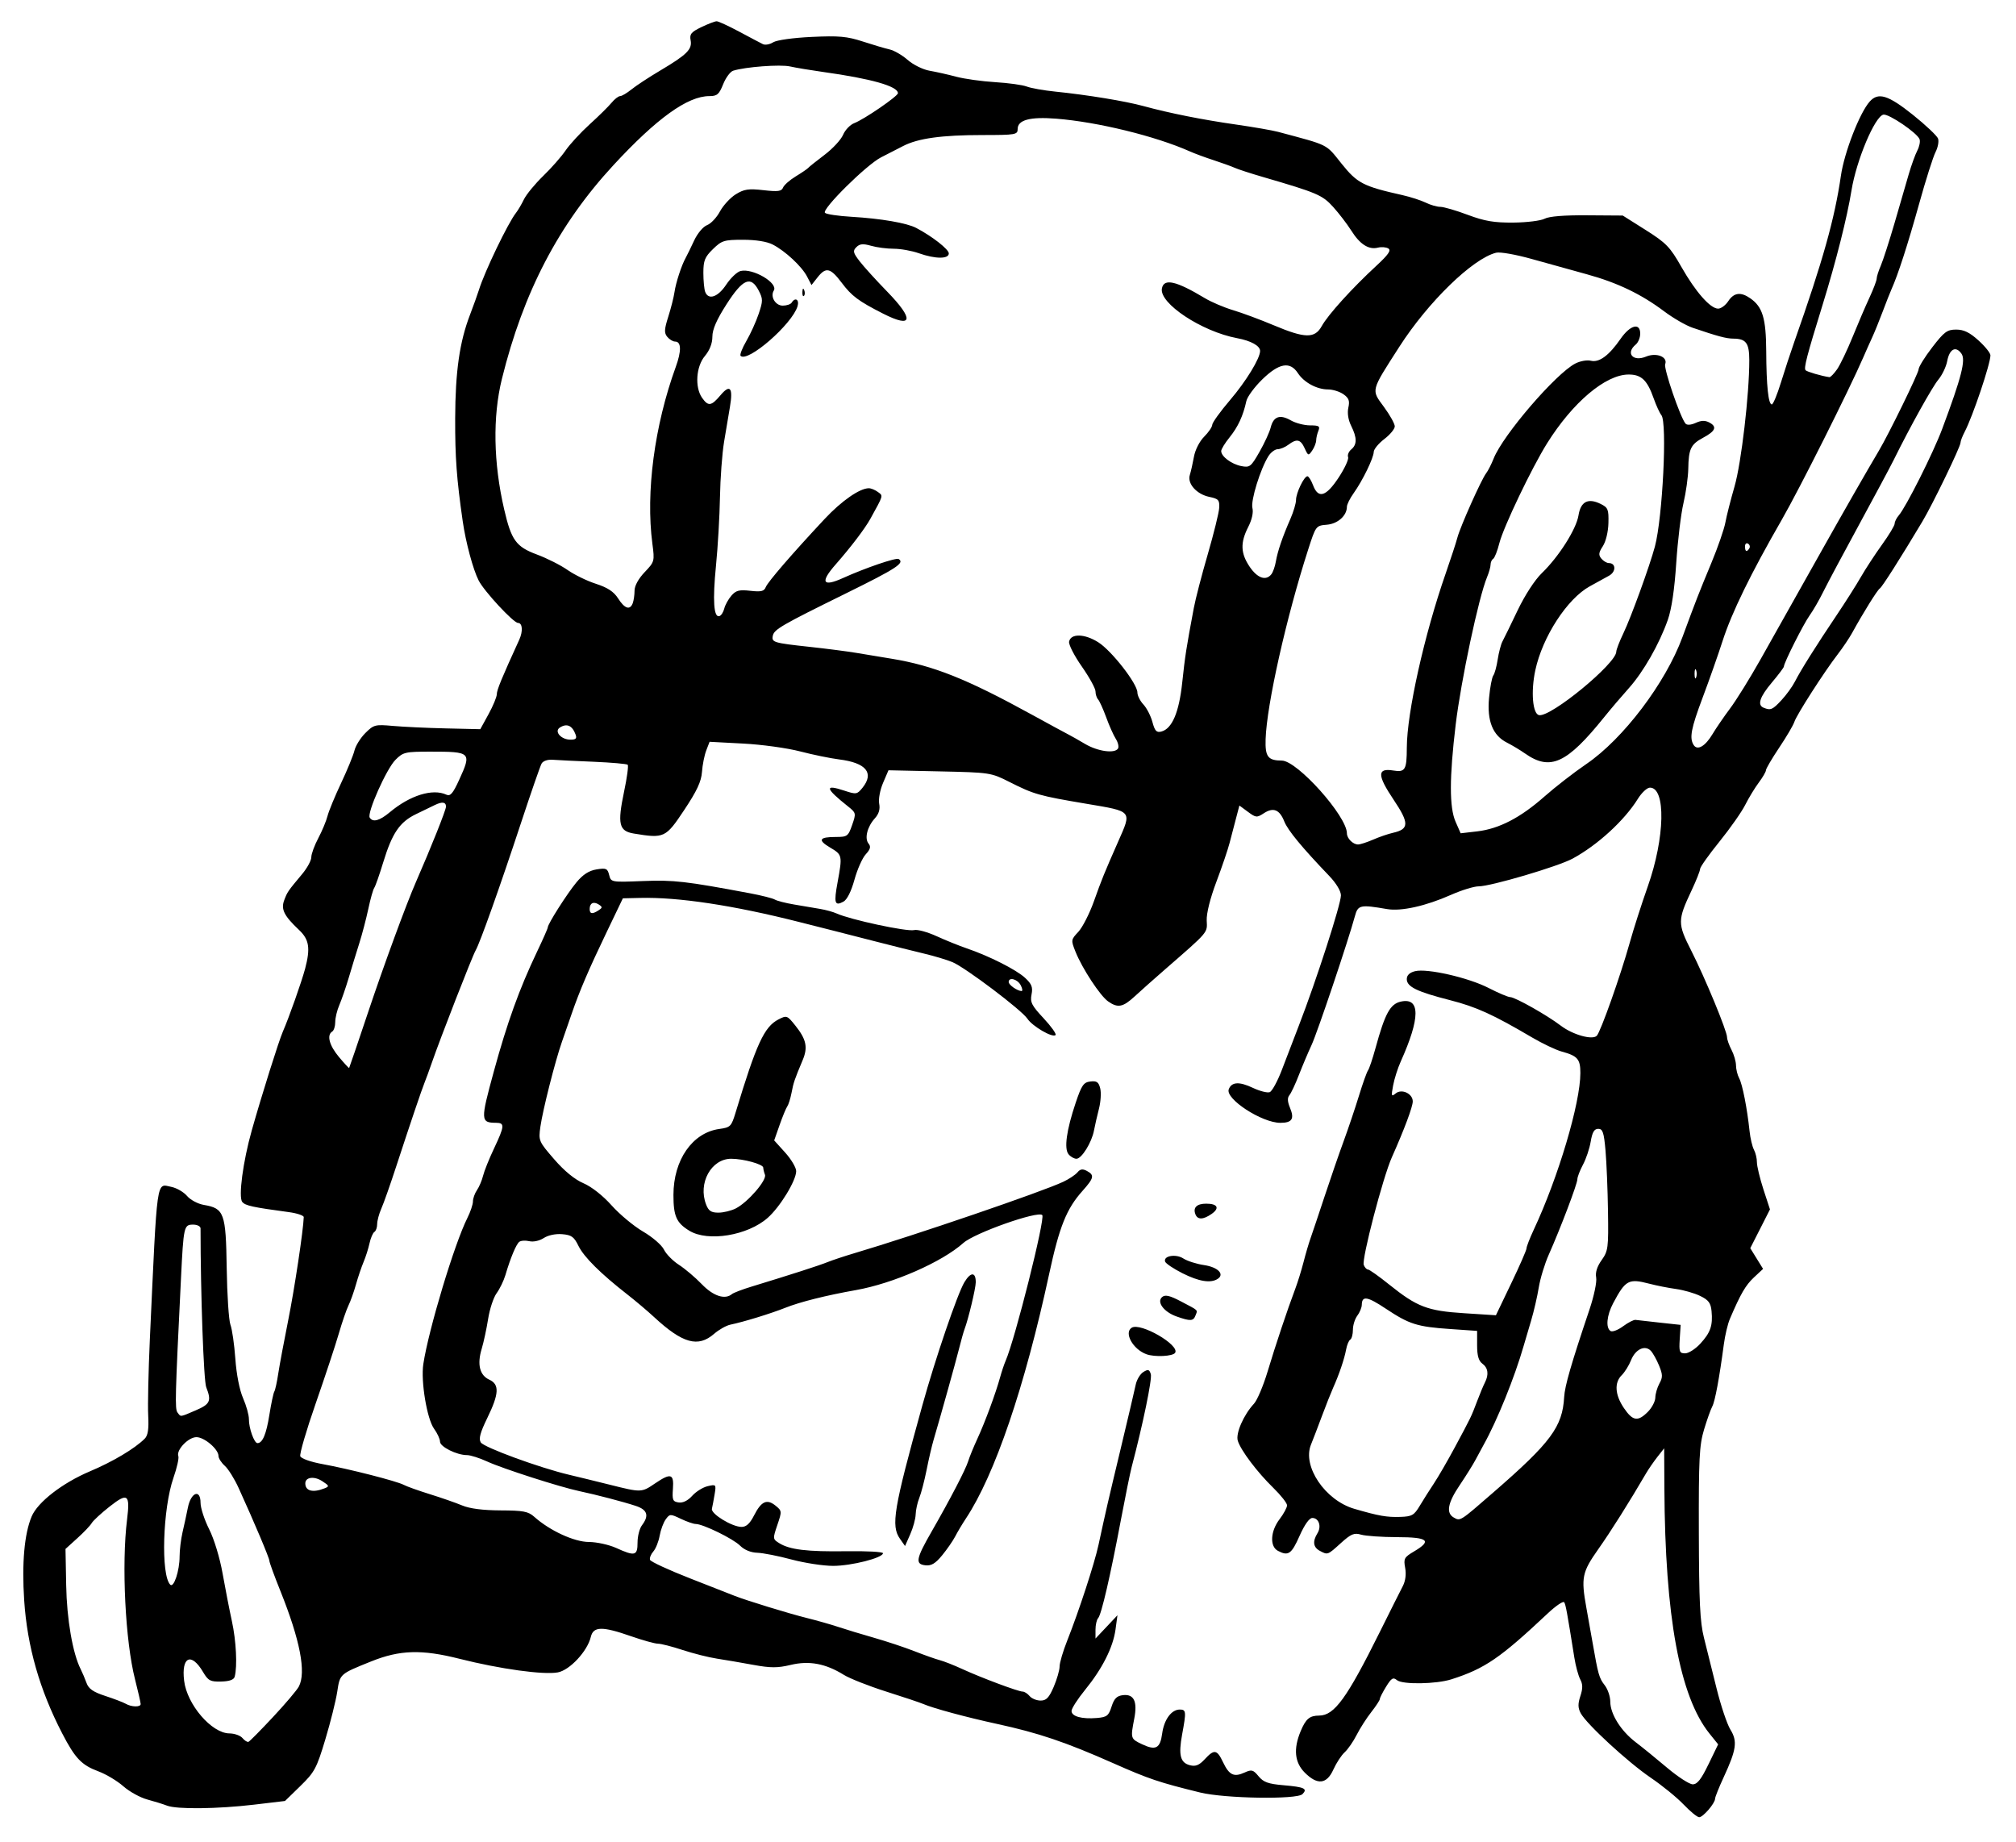 <?xml version="1.0" encoding="UTF-8" standalone="no"?>
<!DOCTYPE svg PUBLIC "-//W3C//DTD SVG 1.1//EN" "http://www.w3.org/Graphics/SVG/1.1/DTD/svg11.dtd">
<svg width="100%" height="100%" viewBox="0 0 243 222" version="1.1" xmlns="http://www.w3.org/2000/svg" xmlns:xlink="http://www.w3.org/1999/xlink" xml:space="preserve" xmlns:serif="http://www.serif.com/" style="fill-rule:evenodd;clip-rule:evenodd;stroke-linejoin:round;stroke-miterlimit:2;">
    <g id="g1" transform="matrix(3.692,0,0,3.692,-397.143,-299.708)">
        <path id="path4" d="M162.534,140.085C162.319,139.858 161.835,139.464 161.459,139.209C160.712,138.701 159.364,137.459 159.174,137.103C159.083,136.932 159.081,136.798 159.164,136.545C159.246,136.297 159.245,136.159 159.16,136C159.098,135.883 159.01,135.562 158.967,135.287C158.728,133.789 158.687,133.564 158.636,133.483C158.606,133.434 158.365,133.597 158.1,133.846C156.544,135.308 156.047,135.648 154.955,135.998C154.456,136.157 153.355,136.174 153.176,136.025C153.052,135.923 152.995,135.957 152.823,136.236C152.71,136.419 152.617,136.601 152.617,136.641C152.617,136.68 152.491,136.873 152.337,137.069C152.183,137.265 151.968,137.601 151.859,137.816C151.75,138.031 151.574,138.285 151.468,138.381C151.363,138.476 151.197,138.729 151.101,138.942C150.884,139.425 150.58,139.458 150.167,139.045C149.835,138.713 149.791,138.27 150.031,137.694C150.201,137.287 150.323,137.184 150.637,137.182C151.134,137.179 151.542,136.615 152.621,134.444C152.954,133.773 153.29,133.103 153.367,132.956C153.454,132.788 153.483,132.566 153.444,132.359C153.388,132.059 153.413,132.013 153.733,131.824C154.33,131.471 154.198,131.359 153.179,131.357C152.682,131.356 152.154,131.319 152.006,131.276C151.778,131.209 151.679,131.25 151.346,131.55C150.909,131.946 150.918,131.943 150.656,131.803C150.441,131.688 150.416,131.495 150.58,131.231C150.719,131.009 150.627,130.731 150.413,130.731C150.314,130.731 150.159,130.95 149.996,131.317C149.733,131.912 149.628,131.984 149.288,131.803C149.018,131.658 149.044,131.164 149.344,130.771C149.478,130.595 149.588,130.391 149.588,130.318C149.588,130.245 149.387,129.99 149.141,129.75C148.613,129.235 148.077,128.525 147.98,128.211C147.905,127.97 148.171,127.363 148.51,126.999C148.614,126.886 148.813,126.416 148.952,125.954C149.215,125.08 149.599,123.931 149.854,123.256C149.935,123.041 150.058,122.645 150.127,122.376C150.195,122.107 150.299,121.756 150.357,121.594C150.414,121.433 150.621,120.818 150.816,120.226C151.011,119.635 151.292,118.822 151.44,118.419C151.588,118.016 151.81,117.356 151.934,116.953C152.057,116.55 152.191,116.176 152.23,116.122C152.27,116.069 152.381,115.739 152.477,115.389C152.787,114.258 152.955,113.951 153.306,113.874C153.942,113.734 153.94,114.407 153.3,115.829C153.203,116.044 153.091,116.396 153.051,116.611C152.985,116.961 152.994,116.988 153.133,116.873C153.331,116.709 153.692,116.878 153.692,117.133C153.692,117.307 153.416,118.046 153.01,118.956C152.717,119.612 152.02,122.283 152.092,122.471C152.124,122.553 152.186,122.621 152.231,122.621C152.275,122.621 152.584,122.839 152.917,123.107C153.832,123.841 154.169,123.971 155.367,124.047L156.407,124.114L156.906,123.073C157.181,122.501 157.406,121.986 157.406,121.93C157.406,121.873 157.513,121.598 157.643,121.32C158.442,119.615 159.164,117.189 159.164,116.207C159.165,115.753 159.073,115.647 158.564,115.508C158.368,115.455 157.929,115.246 157.587,115.045C156.315,114.296 155.771,114.049 154.914,113.829C153.829,113.552 153.497,113.39 153.497,113.141C153.497,113.014 153.587,112.927 153.766,112.882C154.161,112.783 155.51,113.091 156.173,113.432C156.49,113.595 156.805,113.728 156.873,113.728C157.03,113.728 158.079,114.319 158.525,114.66C158.914,114.956 159.554,115.137 159.699,114.991C159.823,114.868 160.473,113.034 160.771,111.969C160.898,111.512 161.166,110.677 161.366,110.112C161.927,108.524 161.961,106.882 161.433,106.89C161.341,106.891 161.164,107.057 161.04,107.257C160.604,107.96 159.724,108.767 158.91,109.207C158.437,109.464 156.24,110.112 155.843,110.112C155.692,110.112 155.288,110.236 154.947,110.387C154.115,110.756 153.317,110.934 152.851,110.854C151.973,110.703 151.902,110.718 151.802,111.09C151.585,111.889 150.577,114.888 150.388,115.292C150.276,115.533 150.09,115.973 149.975,116.269C149.861,116.564 149.722,116.861 149.666,116.928C149.595,117.013 149.6,117.137 149.683,117.338C149.835,117.703 149.753,117.832 149.369,117.832C148.766,117.832 147.565,117.05 147.685,116.736C147.779,116.493 148.026,116.479 148.478,116.693C148.701,116.798 148.946,116.86 149.022,116.831C149.099,116.801 149.276,116.476 149.417,116.108C149.557,115.739 149.808,115.086 149.974,114.656C150.541,113.193 151.347,110.698 151.347,110.406C151.347,110.267 151.193,110.011 150.968,109.775C150.071,108.839 149.614,108.285 149.498,107.994C149.343,107.604 149.14,107.523 148.83,107.726C148.602,107.875 148.571,107.872 148.31,107.679L148.032,107.474L147.923,107.889C147.863,108.118 147.768,108.481 147.712,108.695C147.657,108.91 147.462,109.482 147.28,109.966C147.078,110.501 146.955,110.994 146.965,111.226C146.984,111.64 147.046,111.568 145.575,112.849C145.236,113.144 144.803,113.529 144.614,113.704C144.229,114.059 144.063,114.091 143.746,113.868C143.487,113.687 142.9,112.794 142.682,112.248C142.53,111.868 142.532,111.855 142.774,111.597C142.909,111.452 143.138,111.005 143.281,110.604C143.539,109.88 143.617,109.688 144.076,108.647C144.523,107.635 144.554,107.672 143.041,107.417C141.487,107.155 141.327,107.11 140.524,106.704C139.92,106.399 139.89,106.395 138.244,106.359L136.575,106.323L136.398,106.736C136.299,106.968 136.244,107.265 136.272,107.414C136.307,107.595 136.262,107.748 136.129,107.894C135.881,108.168 135.787,108.55 135.926,108.718C136.007,108.816 135.985,108.901 135.834,109.065C135.724,109.184 135.557,109.558 135.464,109.897C135.357,110.283 135.223,110.549 135.103,110.613C134.819,110.765 134.788,110.661 134.914,109.978C135.074,109.106 135.069,109.081 134.674,108.848C134.256,108.601 134.309,108.5 134.855,108.5C135.23,108.5 135.26,108.479 135.389,108.109C135.522,107.727 135.519,107.713 135.252,107.501C134.505,106.906 134.475,106.77 135.138,106.989C135.522,107.116 135.551,107.111 135.725,106.897C136.119,106.409 135.846,106.078 134.96,105.968C134.681,105.933 134.109,105.816 133.69,105.707C133.27,105.597 132.434,105.482 131.831,105.451L130.735,105.393L130.626,105.676C130.566,105.832 130.503,106.147 130.487,106.375C130.465,106.689 130.322,106.996 129.906,107.621C129.301,108.531 129.254,108.553 128.26,108.388C127.775,108.308 127.722,108.079 127.943,107.021C128.039,106.568 128.092,106.173 128.062,106.143C128.033,106.114 127.532,106.07 126.95,106.045C126.368,106.021 125.765,105.992 125.611,105.98C125.444,105.968 125.297,106.019 125.249,106.106C125.205,106.187 124.907,107.044 124.588,108.012C123.883,110.15 123.241,111.953 123.097,112.203C122.989,112.389 121.945,115.066 121.664,115.878C121.58,116.12 121.476,116.406 121.432,116.513C121.334,116.754 120.97,117.831 120.506,119.249C120.313,119.84 120.094,120.463 120.018,120.632C119.943,120.801 119.882,121.03 119.882,121.139C119.882,121.249 119.841,121.364 119.791,121.394C119.742,121.425 119.67,121.592 119.632,121.766C119.594,121.94 119.507,122.214 119.438,122.376C119.37,122.537 119.258,122.867 119.19,123.109C119.122,123.351 119.012,123.659 118.946,123.793C118.88,123.927 118.736,124.345 118.627,124.721C118.518,125.098 118.179,126.12 117.875,126.994C117.57,127.868 117.344,128.643 117.372,128.716C117.401,128.792 117.712,128.902 118.09,128.971C118.962,129.129 120.521,129.528 120.75,129.65C120.849,129.703 121.233,129.84 121.603,129.955C121.973,130.07 122.447,130.235 122.656,130.322C122.907,130.427 123.333,130.481 123.908,130.484C124.655,130.487 124.812,130.516 125.012,130.694C125.52,131.147 126.315,131.513 126.794,131.515C127.05,131.516 127.451,131.604 127.685,131.71C128.299,131.989 128.383,131.967 128.383,131.532C128.383,131.327 128.448,131.074 128.527,130.97C128.767,130.652 128.706,130.463 128.322,130.336C127.912,130.201 127.043,129.974 126.478,129.854C125.853,129.722 123.979,129.12 123.478,128.89C123.226,128.774 122.928,128.679 122.815,128.679C122.48,128.679 121.934,128.407 121.934,128.24C121.934,128.155 121.847,127.966 121.741,127.82C121.508,127.501 121.303,126.267 121.389,125.707C121.563,124.57 122.405,121.778 122.827,120.939C122.927,120.739 123.009,120.496 123.009,120.399C123.009,120.301 123.068,120.134 123.141,120.028C123.213,119.922 123.303,119.711 123.34,119.559C123.377,119.407 123.537,119.007 123.697,118.67C124.044,117.935 124.052,117.833 123.766,117.831C123.256,117.828 123.253,117.757 123.69,116.158C124.126,114.561 124.525,113.456 125.098,112.254C125.293,111.846 125.452,111.486 125.452,111.453C125.452,111.341 126.084,110.348 126.389,109.981C126.601,109.725 126.796,109.6 127.044,109.559C127.358,109.508 127.403,109.528 127.456,109.741C127.516,109.979 127.52,109.98 128.56,109.939C129.567,109.9 129.952,109.944 132.052,110.338C132.431,110.409 132.796,110.502 132.864,110.543C132.932,110.585 133.215,110.658 133.495,110.705C133.774,110.752 134.156,110.817 134.344,110.849C134.532,110.881 134.774,110.948 134.881,110.997C135.328,111.201 137.185,111.599 137.413,111.54C137.517,111.512 137.846,111.602 138.144,111.738C138.442,111.874 138.885,112.053 139.129,112.136C139.856,112.383 140.748,112.833 141.035,113.099C141.253,113.301 141.293,113.405 141.246,113.642C141.195,113.894 141.251,114.003 141.64,114.419C141.889,114.686 142.065,114.932 142.03,114.967C141.933,115.064 141.277,114.683 141.11,114.432C140.919,114.146 139.087,112.763 138.664,112.586C138.487,112.512 138.069,112.386 137.735,112.307C137.402,112.227 136.689,112.049 136.152,111.911C135.614,111.773 135.021,111.621 134.833,111.573C134.645,111.525 134.117,111.392 133.66,111.276C131.511,110.731 129.712,110.459 128.461,110.49L127.904,110.503L127.376,111.603C126.793,112.817 126.49,113.524 126.235,114.264C126.142,114.534 125.997,114.952 125.912,115.194C125.69,115.829 125.289,117.412 125.211,117.958C125.147,118.417 125.155,118.437 125.661,119.021C125.994,119.406 126.332,119.682 126.619,119.805C126.884,119.919 127.251,120.208 127.535,120.526C127.796,120.819 128.258,121.203 128.562,121.381C128.867,121.558 129.174,121.823 129.245,121.97C129.316,122.116 129.536,122.34 129.734,122.467C129.931,122.594 130.267,122.878 130.48,123.099C130.856,123.489 131.237,123.614 131.466,123.422C131.517,123.38 131.801,123.271 132.097,123.181C133.423,122.776 134.318,122.488 134.588,122.378C134.75,122.313 135.145,122.182 135.468,122.086C137.461,121.495 141.602,120.079 142.283,119.756C142.47,119.668 142.678,119.529 142.745,119.449C142.835,119.34 142.913,119.328 143.051,119.401C143.307,119.538 143.286,119.633 142.909,120.055C142.388,120.637 142.154,121.221 141.821,122.767C141.026,126.45 140.047,129.326 139.102,130.75C138.984,130.928 138.827,131.191 138.753,131.336C138.678,131.48 138.486,131.757 138.326,131.952C138.103,132.222 137.973,132.298 137.777,132.276C137.441,132.237 137.473,132.064 137.982,131.178C138.591,130.117 139.097,129.145 139.179,128.875C139.22,128.74 139.355,128.41 139.479,128.142C139.729,127.601 140.075,126.665 140.22,126.138C140.272,125.95 140.353,125.708 140.4,125.601C140.707,124.899 141.7,120.948 141.596,120.843C141.45,120.698 139.386,121.427 139.021,121.753C138.32,122.379 136.73,123.076 135.513,123.292C134.542,123.464 133.688,123.678 133.207,123.87C132.725,124.061 131.858,124.328 131.412,124.421C131.278,124.449 131.04,124.583 130.884,124.719C130.359,125.176 129.854,125.035 128.921,124.171C128.706,123.972 128.314,123.641 128.05,123.435C127.177,122.754 126.633,122.213 126.456,121.853C126.309,121.551 126.227,121.492 125.921,121.467C125.707,121.449 125.462,121.501 125.321,121.593C125.183,121.683 124.983,121.727 124.851,121.696C124.725,121.666 124.577,121.675 124.523,121.716C124.421,121.793 124.236,122.237 124.067,122.808C124.012,122.991 123.884,123.255 123.782,123.394C123.68,123.533 123.556,123.91 123.505,124.233C123.454,124.555 123.359,124.998 123.293,125.216C123.141,125.72 123.23,126.074 123.544,126.217C123.879,126.37 123.863,126.678 123.478,127.467C123.244,127.947 123.191,128.147 123.265,128.265C123.367,128.427 125.179,129.091 126.136,129.318C126.431,129.388 127.039,129.536 127.486,129.648C128.503,129.903 128.514,129.903 128.949,129.607C129.47,129.253 129.575,129.284 129.538,129.778C129.511,130.145 129.532,130.197 129.726,130.225C129.864,130.245 130.026,130.165 130.166,130.009C130.287,129.873 130.514,129.731 130.67,129.694C130.948,129.629 130.953,129.635 130.899,129.96C130.869,130.142 130.829,130.354 130.811,130.43C130.771,130.595 131.464,131.02 131.777,131.023C131.932,131.024 132.05,130.916 132.188,130.646C132.424,130.183 132.606,130.101 132.888,130.329C133.098,130.499 133.099,130.514 132.947,130.96C132.795,131.408 132.796,131.421 133.006,131.552C133.349,131.767 133.92,131.836 135.199,131.817C135.857,131.807 136.396,131.836 136.396,131.882C136.396,132.033 135.365,132.295 134.769,132.295C134.448,132.295 133.836,132.201 133.41,132.087C132.983,131.972 132.48,131.873 132.292,131.867C132.078,131.86 131.867,131.772 131.728,131.633C131.502,131.407 130.518,130.927 130.28,130.927C130.208,130.927 129.989,130.851 129.794,130.758C129.453,130.595 129.434,130.596 129.304,130.775C129.229,130.877 129.139,131.118 129.105,131.31C129.071,131.502 128.978,131.734 128.898,131.825C128.819,131.916 128.77,132.039 128.79,132.098C128.81,132.157 129.397,132.429 130.095,132.702C130.793,132.975 131.452,133.234 131.559,133.276C131.949,133.429 133.332,133.853 133.904,133.995C134.227,134.075 134.689,134.206 134.93,134.286C135.172,134.367 135.7,134.527 136.103,134.642C136.506,134.757 137.1,134.954 137.422,135.08C137.745,135.207 138.118,135.339 138.253,135.374C138.387,135.409 138.717,135.539 138.986,135.663C139.601,135.946 140.812,136.399 140.955,136.399C141.014,136.399 141.117,136.465 141.184,136.546C141.251,136.626 141.412,136.692 141.542,136.692C141.729,136.692 141.817,136.599 141.97,136.244C142.075,135.998 142.162,135.698 142.162,135.579C142.162,135.459 142.274,135.078 142.412,134.732C142.79,133.781 143.302,132.215 143.432,131.611C143.679,130.472 143.732,130.239 144.153,128.484C144.391,127.489 144.614,126.543 144.647,126.38C144.681,126.217 144.792,126.032 144.895,125.967C145.052,125.87 145.091,125.88 145.14,126.035C145.189,126.189 144.882,127.676 144.514,129.07C144.465,129.258 144.308,130.028 144.166,130.78C143.818,132.629 143.526,133.888 143.421,134C143.373,134.051 143.334,134.222 143.334,134.38L143.334,134.667L143.693,134.287L144.051,133.907L143.988,134.371C143.908,134.956 143.557,135.651 142.993,136.344C142.751,136.641 142.552,136.951 142.552,137.031C142.552,137.21 142.887,137.302 143.38,137.261C143.706,137.233 143.763,137.189 143.859,136.888C143.944,136.624 144.029,136.539 144.232,136.515C144.589,136.474 144.708,136.72 144.6,137.28C144.475,137.928 144.478,137.94 144.848,138.115C145.302,138.331 145.445,138.255 145.511,137.768C145.572,137.314 145.813,136.985 146.085,136.985C146.295,136.985 146.301,137.051 146.162,137.801C146.038,138.475 146.102,138.724 146.422,138.804C146.603,138.85 146.72,138.802 146.899,138.609C147.211,138.272 147.299,138.286 147.498,138.704C147.698,139.125 147.853,139.2 148.2,139.042C148.433,138.936 148.481,138.949 148.658,139.163C148.818,139.357 148.973,139.413 149.474,139.456C150.156,139.514 150.269,139.568 150.09,139.747C149.908,139.928 147.555,139.89 146.754,139.694C145.409,139.364 145.079,139.253 143.921,138.74C142.352,138.045 141.48,137.75 140.109,137.452C139.131,137.24 138.036,136.944 137.715,136.805C137.608,136.759 137.058,136.574 136.494,136.396C135.93,136.217 135.309,135.972 135.115,135.851C134.522,135.483 133.986,135.383 133.382,135.528C132.953,135.63 132.73,135.63 132.159,135.526C131.775,135.455 131.242,135.364 130.973,135.323C130.704,135.282 130.202,135.155 129.857,135.042C129.513,134.928 129.149,134.835 129.049,134.835C128.95,134.835 128.554,134.725 128.169,134.591C127.228,134.262 126.94,134.267 126.857,134.615C126.746,135.081 126.171,135.699 125.781,135.772C125.317,135.859 123.891,135.662 122.569,135.328C121.334,135.016 120.622,135.037 119.686,135.414C118.657,135.828 118.668,135.818 118.579,136.402C118.534,136.696 118.359,137.398 118.189,137.962C117.906,138.904 117.839,139.028 117.377,139.479L116.873,139.97L115.861,140.09C114.671,140.231 113.339,140.246 113.022,140.122C112.898,140.074 112.607,139.983 112.376,139.921C112.144,139.858 111.792,139.664 111.594,139.489C111.396,139.314 111.031,139.096 110.784,139.004C110.231,138.798 110.022,138.58 109.601,137.767C108.861,136.34 108.457,134.925 108.358,133.418C108.279,132.203 108.363,131.253 108.601,130.684C108.796,130.216 109.608,129.587 110.506,129.208C111.252,128.894 111.971,128.465 112.293,128.143C112.399,128.037 112.43,127.831 112.407,127.386C112.389,127.049 112.414,125.938 112.46,124.917C112.709,119.507 112.664,119.823 113.164,119.923C113.336,119.958 113.566,120.091 113.675,120.219C113.783,120.347 114.03,120.479 114.225,120.512C114.889,120.625 114.943,120.777 114.97,122.572C114.983,123.448 115.038,124.282 115.092,124.425C115.147,124.568 115.218,125.067 115.252,125.534C115.288,126.043 115.389,126.558 115.505,126.822C115.611,127.064 115.696,127.372 115.695,127.506C115.691,127.794 115.867,128.288 115.973,128.288C116.14,128.288 116.262,128 116.363,127.364C116.422,126.994 116.495,126.652 116.524,126.605C116.554,126.557 116.612,126.29 116.654,126.011C116.697,125.731 116.842,124.953 116.977,124.282C117.179,123.281 117.474,121.324 117.485,120.91C117.486,120.857 117.268,120.783 116.999,120.747C115.813,120.587 115.579,120.536 115.478,120.415C115.347,120.257 115.502,119.091 115.789,118.076C116.122,116.9 116.67,115.158 116.804,114.852C117.004,114.394 117.415,113.231 117.53,112.8C117.707,112.13 117.663,111.849 117.333,111.537C116.841,111.073 116.735,110.86 116.848,110.563C116.952,110.289 116.963,110.274 117.435,109.709C117.598,109.513 117.732,109.267 117.732,109.161C117.732,109.055 117.835,108.775 117.96,108.539C118.085,108.303 118.22,107.979 118.26,107.82C118.3,107.661 118.499,107.177 118.703,106.745C118.907,106.313 119.104,105.833 119.141,105.678C119.178,105.523 119.337,105.267 119.496,105.108C119.77,104.835 119.816,104.823 120.395,104.875C120.731,104.905 121.51,104.942 122.127,104.956L123.249,104.982L123.517,104.494C123.665,104.225 123.787,103.931 123.788,103.841C123.79,103.698 123.943,103.326 124.522,102.059C124.647,101.785 124.627,101.513 124.481,101.513C124.333,101.513 123.376,100.482 123.196,100.128C123.012,99.769 122.775,98.884 122.675,98.191C122.476,96.806 122.425,96.105 122.429,94.838C122.434,93.302 122.572,92.34 122.915,91.448C123.028,91.152 123.159,90.789 123.205,90.64C123.391,90.041 124.156,88.453 124.415,88.126C124.479,88.045 124.596,87.847 124.674,87.686C124.752,87.525 125.035,87.182 125.301,86.923C125.568,86.665 125.898,86.29 126.034,86.089C126.171,85.889 126.523,85.506 126.817,85.239C127.111,84.973 127.433,84.655 127.533,84.534C127.632,84.414 127.759,84.315 127.814,84.315C127.87,84.315 128.037,84.216 128.187,84.095C128.336,83.974 128.755,83.699 129.117,83.484C129.996,82.963 130.172,82.788 130.116,82.493C130.077,82.293 130.133,82.224 130.466,82.063C130.685,81.958 130.91,81.872 130.967,81.872C131.024,81.873 131.356,82.026 131.706,82.213C132.055,82.4 132.402,82.583 132.476,82.619C132.55,82.655 132.702,82.628 132.812,82.558C132.928,82.486 133.465,82.411 134.068,82.383C134.956,82.341 135.219,82.364 135.735,82.532C136.072,82.642 136.467,82.759 136.614,82.792C136.761,82.825 137.026,82.979 137.204,83.135C137.381,83.291 137.701,83.449 137.914,83.486C138.127,83.523 138.522,83.611 138.79,83.683C139.059,83.754 139.631,83.834 140.061,83.86C140.491,83.886 140.954,83.95 141.091,84.003C141.228,84.056 141.646,84.13 142.02,84.168C143.06,84.274 144.302,84.477 144.898,84.64C145.761,84.875 146.826,85.087 147.927,85.244C148.491,85.325 149.107,85.432 149.295,85.482C150.982,85.934 150.841,85.863 151.365,86.517C151.88,87.16 152.073,87.26 153.35,87.546C153.619,87.607 153.963,87.718 154.116,87.793C154.268,87.868 154.482,87.93 154.592,87.93C154.702,87.93 155.106,88.047 155.488,88.191C156.043,88.398 156.346,88.449 156.979,88.444C157.417,88.44 157.875,88.383 157.999,88.317C158.143,88.24 158.638,88.2 159.386,88.206L160.548,88.214L161.298,88.687C161.967,89.11 162.092,89.239 162.461,89.889C162.926,90.707 163.407,91.253 163.662,91.253C163.756,91.253 163.905,91.143 163.993,91.008C164.177,90.728 164.403,90.699 164.713,90.917C165.115,91.197 165.226,91.571 165.232,92.644C165.237,93.773 165.301,94.38 165.415,94.38C165.457,94.38 165.59,94.061 165.71,93.671C165.83,93.281 166.029,92.677 166.152,92.327C167.082,89.69 167.467,88.317 167.67,86.915C167.781,86.149 168.286,84.851 168.614,84.489C168.892,84.182 169.213,84.281 170.019,84.925C170.439,85.261 170.809,85.611 170.842,85.702C170.874,85.794 170.837,85.992 170.759,86.143C170.681,86.295 170.439,87.055 170.223,87.834C169.856,89.152 169.533,90.152 169.323,90.617C169.275,90.725 169.144,91.055 169.034,91.35C168.923,91.646 168.767,92.03 168.686,92.204C168.606,92.378 168.478,92.664 168.403,92.839C167.947,93.892 166.314,97.147 165.741,98.142C164.727,99.902 164.106,101.175 163.808,102.099C163.661,102.556 163.369,103.385 163.16,103.94C162.777,104.96 162.718,105.269 162.863,105.498C162.984,105.689 163.241,105.541 163.478,105.143C163.595,104.947 163.856,104.567 164.057,104.298C164.258,104.029 164.702,103.314 165.043,102.708C165.851,101.273 165.967,101.067 167.006,99.217C167.766,97.864 168.496,96.589 168.907,95.896C169.239,95.338 170.207,93.354 170.207,93.234C170.207,93.157 170.407,92.834 170.652,92.516C171.043,92.007 171.139,91.937 171.434,91.937C171.683,91.937 171.871,92.028 172.161,92.29C172.376,92.484 172.552,92.703 172.552,92.777C172.552,93.056 171.974,94.773 171.711,95.274C171.636,95.417 171.575,95.577 171.575,95.63C171.575,95.762 170.665,97.643 170.33,98.202C169.609,99.408 169.016,100.34 168.941,100.387C168.861,100.436 168.398,101.18 168.035,101.841C167.942,102.01 167.73,102.324 167.565,102.539C167.119,103.118 166.222,104.516 166.15,104.744C166.115,104.852 165.893,105.231 165.655,105.585C165.418,105.94 165.223,106.271 165.223,106.321C165.223,106.371 165.118,106.552 164.99,106.723C164.862,106.894 164.663,107.221 164.548,107.449C164.434,107.678 164.055,108.218 163.707,108.649C163.358,109.08 163.073,109.483 163.073,109.543C163.073,109.604 162.947,109.922 162.793,110.249C162.335,111.22 162.335,111.328 162.785,112.213C163.233,113.096 163.953,114.836 163.953,115.038C163.953,115.111 164.018,115.297 164.099,115.451C164.179,115.605 164.245,115.833 164.245,115.957C164.246,116.082 164.292,116.271 164.349,116.377C164.456,116.576 164.61,117.364 164.688,118.105C164.713,118.336 164.777,118.608 164.831,118.71C164.885,118.811 164.929,118.996 164.928,119.12C164.928,119.245 165.023,119.642 165.14,120.003L165.354,120.658L165.033,121.291L164.711,121.924L165.129,122.6L164.83,122.879C164.558,123.134 164.397,123.411 164.045,124.233C163.976,124.394 163.887,124.768 163.848,125.063C163.702,126.161 163.56,126.927 163.47,127.092C163.419,127.185 163.298,127.526 163.201,127.848C163.048,128.358 163.025,128.8 163.032,131.221C163.038,133.462 163.07,134.131 163.199,134.641C163.287,134.99 163.473,135.734 163.611,136.296C163.75,136.857 163.953,137.462 164.062,137.639C164.299,138.022 164.26,138.292 163.843,139.194C163.688,139.528 163.562,139.844 163.562,139.895C163.562,140.044 163.168,140.503 163.042,140.5C162.978,140.498 162.75,140.311 162.535,140.085L162.534,140.085ZM163.346,138.775L163.662,138.121L163.379,137.769C162.407,136.559 161.928,133.951 161.907,129.765L161.9,128.457L161.681,128.735C161.561,128.889 161.396,129.127 161.314,129.266C160.758,130.219 160.158,131.171 159.744,131.757C159.22,132.5 159.183,132.68 159.359,133.657C159.413,133.956 159.503,134.464 159.56,134.786C159.746,135.853 159.776,135.957 159.959,136.192C160.059,136.32 160.141,136.562 160.141,136.73C160.142,137.133 160.489,137.685 160.971,138.052C161.186,138.215 161.648,138.59 161.997,138.886C162.347,139.181 162.722,139.424 162.831,139.426C162.98,139.428 163.108,139.265 163.345,138.775L163.346,138.775ZM116.482,137.229C116.884,136.799 117.263,136.352 117.325,136.234C117.57,135.772 117.365,134.715 116.722,133.113C116.525,132.623 116.363,132.18 116.363,132.129C116.363,132.041 115.879,130.893 115.36,129.754C115.226,129.458 115.023,129.133 114.909,129.03C114.795,128.928 114.702,128.783 114.702,128.708C114.702,128.486 114.241,128.093 113.981,128.093C113.717,128.093 113.315,128.515 113.391,128.713C113.416,128.778 113.345,129.094 113.233,129.415C112.88,130.425 112.815,132.596 113.127,132.909C113.243,133.024 113.432,132.452 113.432,131.988C113.432,131.782 113.475,131.426 113.528,131.197C113.582,130.968 113.66,130.604 113.703,130.39C113.803,129.89 114.116,129.775 114.116,130.238C114.116,130.405 114.243,130.793 114.398,131.1C114.559,131.42 114.746,132.036 114.835,132.539C114.921,133.023 115.058,133.726 115.14,134.102C115.279,134.741 115.321,135.571 115.231,135.912C115.205,136.012 115.06,136.064 114.79,136.071C114.434,136.08 114.366,136.044 114.198,135.76C113.813,135.107 113.484,135.259 113.58,136.046C113.673,136.822 114.479,137.759 115.056,137.764C115.225,137.765 115.418,137.834 115.486,137.917C115.555,137.999 115.642,138.054 115.681,138.039C115.72,138.024 116.08,137.659 116.482,137.229ZM112.161,136.805C112.161,136.76 112.078,136.397 111.977,135.999C111.659,134.756 111.534,132.245 111.717,130.78C111.82,129.956 111.738,129.894 111.151,130.356C110.874,130.574 110.609,130.818 110.563,130.898C110.517,130.978 110.306,131.2 110.093,131.392L109.707,131.742L109.729,132.922C109.749,134.039 109.942,135.153 110.202,135.666C110.256,135.773 110.342,135.976 110.393,136.116C110.462,136.309 110.612,136.413 111.006,136.541C111.292,136.635 111.592,136.749 111.673,136.796C111.861,136.906 112.161,136.912 112.161,136.805ZM156.33,129.891C158.202,128.265 158.58,127.755 158.635,126.783C158.656,126.42 158.86,125.713 159.461,123.928C159.609,123.49 159.707,123.023 159.68,122.883C159.648,122.717 159.709,122.523 159.859,122.313C160.071,122.015 160.084,121.912 160.066,120.719C160.056,120.018 160.019,119.126 159.985,118.736C159.933,118.143 159.894,118.028 159.748,118.028C159.617,118.028 159.554,118.135 159.502,118.443C159.464,118.671 159.35,119.011 159.249,119.198C159.149,119.386 159.066,119.601 159.066,119.675C159.066,119.824 158.513,121.281 158.134,122.132C158.002,122.427 157.854,122.911 157.806,123.207C157.758,123.502 157.646,123.986 157.558,124.282C157.469,124.577 157.359,124.951 157.313,125.112C157.02,126.135 156.442,127.563 156.009,128.337C155.949,128.445 155.83,128.664 155.745,128.826C155.66,128.987 155.427,129.36 155.228,129.655C154.832,130.239 154.771,130.571 155.033,130.718C155.247,130.838 155.225,130.852 156.33,129.891ZM153.922,130.332C154.037,130.139 154.246,129.809 154.386,129.599C154.525,129.389 154.829,128.865 155.06,128.435C155.6,127.431 155.596,127.439 155.793,126.92C155.884,126.678 155.999,126.404 156.047,126.311C156.182,126.05 156.152,125.831 155.964,125.693C155.842,125.603 155.793,125.432 155.793,125.095L155.793,124.624L154.913,124.563C153.834,124.489 153.58,124.409 152.814,123.9C152.207,123.496 152.033,123.469 152.028,123.774C152.026,123.865 151.96,124.025 151.881,124.129C151.802,124.234 151.738,124.44 151.738,124.588C151.738,124.736 151.699,124.881 151.651,124.91C151.603,124.939 151.543,125.085 151.516,125.233C151.46,125.539 151.288,126.046 151.093,126.48C151.021,126.642 150.855,127.059 150.725,127.409C150.595,127.758 150.435,128.176 150.369,128.337C150.08,129.044 150.832,130.156 151.786,130.433C152.591,130.667 152.841,130.71 153.287,130.696C153.665,130.684 153.736,130.643 153.922,130.332ZM118.159,129.766C118.327,129.7 118.322,129.681 118.09,129.53C117.828,129.358 117.536,129.396 117.536,129.602C117.536,129.85 117.78,129.915 118.158,129.766L118.159,129.766ZM161.367,127.267C161.499,127.135 161.609,126.926 161.611,126.802C161.613,126.679 161.673,126.472 161.745,126.341C161.856,126.142 161.854,126.05 161.733,125.755C161.654,125.563 161.533,125.346 161.463,125.273C161.272,125.075 160.961,125.223 160.819,125.58C160.75,125.753 160.613,125.973 160.515,126.069C160.267,126.312 160.293,126.712 160.585,127.142C160.875,127.569 161.039,127.595 161.367,127.267ZM113.961,127.217C114.431,127.015 114.478,126.912 114.301,126.462C114.218,126.25 114.116,123.411 114.116,121.277C114.116,121.21 114.007,121.155 113.873,121.155C113.573,121.155 113.561,121.208 113.477,122.914C113.286,126.788 113.276,127.171 113.363,127.287C113.478,127.439 113.431,127.444 113.961,127.217ZM163.082,125.039C163.413,124.678 163.492,124.45 163.447,123.978C163.421,123.711 163.349,123.615 163.073,123.482C162.885,123.391 162.533,123.29 162.291,123.257C162.049,123.224 161.654,123.146 161.412,123.083C160.74,122.908 160.638,122.963 160.237,123.716C160.024,124.116 159.985,124.527 160.151,124.629C160.21,124.666 160.394,124.595 160.56,124.472C160.726,124.35 160.908,124.256 160.966,124.265C161.023,124.273 161.377,124.313 161.754,124.354L162.438,124.428L162.408,124.893C162.382,125.309 162.4,125.357 162.585,125.357C162.698,125.357 162.922,125.214 163.082,125.039ZM119.588,114.217C120.101,112.683 120.833,110.69 121.15,109.966C121.642,108.841 122.129,107.62 122.129,107.511C122.129,107.357 122.006,107.34 121.761,107.459C121.668,107.504 121.393,107.637 121.152,107.754C120.616,108.013 120.372,108.372 120.079,109.331C119.956,109.734 119.825,110.108 119.787,110.161C119.749,110.215 119.662,110.523 119.594,110.845C119.525,111.168 119.393,111.674 119.299,111.969C119.205,112.265 119.05,112.77 118.955,113.093C118.859,113.415 118.72,113.818 118.647,113.987C118.573,114.157 118.513,114.407 118.513,114.543C118.513,114.68 118.469,114.819 118.415,114.852C118.229,114.967 118.319,115.306 118.634,115.682C118.808,115.889 118.958,116.051 118.967,116.042C118.976,116.032 119.255,115.211 119.588,114.217ZM140.891,113.337C140.785,113.139 140.5,113.064 140.5,113.235C140.5,113.329 140.777,113.524 140.919,113.53C140.961,113.532 140.948,113.445 140.891,113.337ZM127.112,110.893C127.24,110.809 127.241,110.785 127.117,110.705C126.947,110.596 126.82,110.658 126.82,110.851C126.82,111.015 126.907,111.028 127.113,110.893L127.112,110.893ZM152.4,108.586C152.6,108.499 152.891,108.399 153.047,108.364C153.577,108.245 153.581,108.05 153.066,107.283C152.53,106.484 152.526,106.245 153.051,106.33C153.446,106.395 153.496,106.312 153.498,105.585C153.502,104.442 154.068,101.904 154.766,99.901C154.934,99.417 155.107,98.89 155.149,98.728C155.243,98.371 155.931,96.83 156.088,96.627C156.15,96.547 156.26,96.33 156.333,96.146C156.637,95.379 158.36,93.375 159,93.044C159.156,92.964 159.383,92.923 159.505,92.954C159.777,93.022 160.099,92.785 160.478,92.237C160.792,91.785 161.118,91.7 161.118,92.071C161.118,92.199 161.052,92.359 160.972,92.425C160.632,92.708 160.881,92.996 161.311,92.818C161.648,92.678 162.025,92.828 161.933,93.067C161.879,93.208 162.429,94.813 162.598,95.007C162.646,95.062 162.777,95.052 162.929,94.983C163.112,94.899 163.236,94.896 163.378,94.972C163.635,95.11 163.576,95.251 163.167,95.47C162.769,95.684 162.698,95.832 162.687,96.481C162.682,96.749 162.612,97.254 162.53,97.602C162.448,97.951 162.342,98.83 162.294,99.557C162.238,100.419 162.142,101.065 162.018,101.416C161.739,102.206 161.222,103.111 160.75,103.639C160.521,103.894 160.156,104.323 159.94,104.591C158.72,106.106 158.182,106.353 157.356,105.774C157.195,105.661 156.931,105.503 156.77,105.422C156.304,105.189 156.112,104.711 156.183,103.96C156.215,103.613 156.278,103.284 156.322,103.228C156.365,103.171 156.43,102.937 156.465,102.706C156.501,102.475 156.57,102.211 156.619,102.12C156.669,102.028 156.891,101.573 157.113,101.108C157.352,100.608 157.676,100.109 157.907,99.886C158.46,99.352 159.031,98.452 159.103,98.002C159.175,97.551 159.413,97.427 159.822,97.626C160.067,97.746 160.091,97.804 160.08,98.253C160.073,98.539 159.996,98.856 159.898,99.007C159.76,99.217 159.751,99.295 159.849,99.413C159.915,99.493 160.026,99.559 160.094,99.559C160.329,99.559 160.334,99.842 160.101,99.971C159.976,100.04 159.693,100.196 159.471,100.318C158.734,100.723 157.927,101.966 157.693,103.058C157.544,103.753 157.605,104.483 157.815,104.523C158.199,104.596 160.337,102.838 160.337,102.45C160.337,102.386 160.441,102.116 160.569,101.85C160.82,101.327 161.428,99.652 161.597,99.021C161.85,98.076 162.004,94.964 161.809,94.73C161.753,94.662 161.64,94.415 161.557,94.181C161.347,93.585 161.154,93.402 160.737,93.404C159.987,93.406 158.915,94.311 158.077,95.65C157.577,96.45 156.651,98.387 156.519,98.909C156.456,99.161 156.365,99.391 156.318,99.42C156.271,99.449 156.233,99.533 156.233,99.607C156.233,99.681 156.181,99.865 156.118,100.017C155.845,100.671 155.267,103.387 155.093,104.836C154.886,106.564 154.885,107.534 155.089,108.001L155.256,108.38L155.8,108.317C156.512,108.233 157.209,107.871 157.992,107.179C158.342,106.87 158.956,106.394 159.356,106.121C160.561,105.302 161.943,103.478 162.496,101.978C162.948,100.753 163.023,100.561 163.439,99.559C163.652,99.048 163.857,98.455 163.897,98.24C163.936,98.025 164.072,97.492 164.198,97.055C164.419,96.288 164.681,94.045 164.679,92.933C164.678,92.375 164.573,92.234 164.154,92.232C163.925,92.23 163.651,92.157 162.826,91.876C162.61,91.803 162.193,91.561 161.898,91.34C161.15,90.778 160.369,90.404 159.378,90.132C158.911,90.004 158.105,89.78 157.587,89.635C157.057,89.486 156.543,89.395 156.412,89.428C155.648,89.62 154.195,91.032 153.253,92.499C152.312,93.965 152.331,93.889 152.75,94.46C152.946,94.726 153.105,95.012 153.105,95.096C153.105,95.181 152.951,95.367 152.763,95.51C152.575,95.654 152.42,95.843 152.418,95.931C152.414,96.129 152.054,96.869 151.762,97.278C151.641,97.447 151.542,97.646 151.542,97.72C151.542,98.011 151.245,98.277 150.887,98.307C150.531,98.337 150.527,98.343 150.277,99.119C149.561,101.342 148.924,104.182 148.888,105.309C148.87,105.882 148.963,106.004 149.418,106.007C149.922,106.01 151.542,107.821 151.542,108.381C151.542,108.547 151.74,108.745 151.906,108.745C151.978,108.745 152.2,108.673 152.4,108.586ZM120.293,107.694C120.955,107.14 121.693,106.911 122.143,107.12C122.271,107.179 122.356,107.08 122.558,106.638C122.971,105.737 122.949,105.715 121.625,105.715C120.796,105.715 120.73,105.73 120.478,105.984C120.185,106.278 119.545,107.716 119.639,107.868C119.74,108.031 119.96,107.973 120.293,107.694ZM144.069,105.613C144.104,105.557 144.071,105.414 143.996,105.296C143.921,105.177 143.779,104.86 143.682,104.591C143.584,104.323 143.465,104.061 143.419,104.01C143.372,103.959 143.334,103.84 143.334,103.746C143.334,103.652 143.133,103.287 142.887,102.935C142.641,102.584 142.454,102.219 142.472,102.124C142.524,101.852 142.977,101.861 143.424,102.144C143.861,102.419 144.702,103.499 144.702,103.784C144.702,103.883 144.79,104.06 144.899,104.176C145.007,104.292 145.14,104.55 145.193,104.749C145.272,105.041 145.327,105.1 145.484,105.059C145.835,104.967 146.062,104.435 146.166,103.457C146.258,102.591 146.297,102.341 146.544,101.025C146.599,100.729 146.805,99.938 147.001,99.266C147.196,98.594 147.364,97.915 147.373,97.756C147.387,97.501 147.35,97.46 147.049,97.398C146.634,97.311 146.324,96.963 146.414,96.682C146.449,96.571 146.509,96.304 146.548,96.089C146.588,95.865 146.73,95.585 146.881,95.434C147.026,95.289 147.145,95.114 147.146,95.044C147.147,94.974 147.41,94.609 147.731,94.233C148.251,93.624 148.708,92.876 148.708,92.634C148.708,92.467 148.409,92.301 147.956,92.217C146.803,92.001 145.409,91.079 145.502,90.594C145.567,90.256 145.963,90.345 146.9,90.908C147.115,91.038 147.533,91.216 147.829,91.304C148.124,91.392 148.723,91.615 149.158,91.798C150.176,92.227 150.494,92.232 150.72,91.824C150.925,91.453 151.709,90.587 152.51,89.848C152.894,89.493 152.993,89.35 152.896,89.29C152.824,89.245 152.67,89.233 152.554,89.262C152.253,89.337 151.968,89.155 151.684,88.704C151.548,88.49 151.283,88.143 151.094,87.934C150.741,87.544 150.576,87.473 148.806,86.957C148.403,86.84 147.985,86.704 147.878,86.655C147.77,86.607 147.462,86.495 147.194,86.408C146.925,86.321 146.573,86.191 146.412,86.119C145.295,85.622 143.407,85.159 142.053,85.052C141.199,84.984 140.793,85.093 140.793,85.387C140.793,85.575 140.732,85.585 139.645,85.586C138.313,85.586 137.542,85.693 137.055,85.944C136.864,86.042 136.539,86.209 136.332,86.315C135.856,86.558 134.386,88.013 134.502,88.126C134.549,88.172 134.94,88.23 135.37,88.255C136.333,88.312 137.175,88.457 137.482,88.619C138.004,88.893 138.545,89.317 138.545,89.45C138.545,89.637 138.106,89.635 137.568,89.445C137.34,89.364 136.971,89.298 136.749,89.298C136.527,89.298 136.193,89.255 136.007,89.201C135.744,89.126 135.637,89.136 135.528,89.245C135.405,89.367 135.419,89.428 135.635,89.708C135.772,89.886 136.175,90.33 136.531,90.695C137.425,91.613 137.369,91.909 136.396,91.414C135.599,91.009 135.373,90.841 135.049,90.409C134.679,89.917 134.532,89.885 134.259,90.233L134.062,90.483L133.919,90.208C133.748,89.877 133.209,89.374 132.797,89.161C132.608,89.063 132.248,89.005 131.826,89.005C131.208,89.005 131.132,89.029 130.844,89.31C130.579,89.569 130.532,89.685 130.532,90.084C130.532,90.342 130.559,90.622 130.592,90.707C130.698,90.984 131.009,90.876 131.278,90.469C131.421,90.254 131.631,90.053 131.745,90.025C132.145,89.924 132.983,90.417 132.831,90.663C132.709,90.861 132.884,91.155 133.123,91.155C133.25,91.155 133.382,91.111 133.415,91.057C133.532,90.868 133.673,90.959 133.605,91.18C133.423,91.769 131.978,93.025 131.747,92.794C131.715,92.761 131.799,92.544 131.935,92.311C132.07,92.078 132.252,91.68 132.337,91.425C132.479,91.005 132.479,90.936 132.341,90.668C132.083,90.168 131.823,90.277 131.29,91.107C130.965,91.614 130.826,91.932 130.826,92.169C130.826,92.388 130.739,92.611 130.582,92.799C130.293,93.141 130.248,93.817 130.489,94.163C130.691,94.451 130.79,94.437 131.091,94.08C131.404,93.708 131.506,93.833 131.4,94.457C131.357,94.71 131.271,95.225 131.208,95.601C131.145,95.978 131.085,96.791 131.074,97.409C131.063,98.027 131.005,99.032 130.944,99.642C130.831,100.784 130.87,101.352 131.056,101.29C131.115,101.271 131.186,101.16 131.214,101.044C131.242,100.928 131.347,100.739 131.446,100.624C131.595,100.451 131.701,100.423 132.064,100.464C132.417,100.504 132.514,100.481 132.568,100.345C132.635,100.174 133.422,99.263 134.49,98.12C135.043,97.529 135.637,97.116 135.934,97.116C136.006,97.116 136.14,97.171 136.23,97.238C136.407,97.369 136.419,97.326 135.981,98.119C135.805,98.437 135.341,99.046 134.855,99.599C134.336,100.188 134.421,100.35 135.091,100.047C135.816,99.719 136.823,99.375 136.907,99.426C137.115,99.555 136.84,99.734 135.199,100.543C133.064,101.594 132.839,101.725 132.798,101.937C132.757,102.146 132.828,102.167 134.002,102.294C134.539,102.352 135.221,102.44 135.516,102.489C135.812,102.539 136.336,102.625 136.681,102.682C138.043,102.906 139.129,103.339 141.247,104.502C141.846,104.831 142.396,105.129 142.469,105.165C142.541,105.201 142.777,105.335 142.992,105.462C143.404,105.707 143.963,105.785 144.069,105.613ZM133.765,90.707C133.77,90.593 133.793,90.57 133.824,90.648C133.852,90.719 133.849,90.803 133.816,90.835C133.783,90.868 133.76,90.81 133.765,90.707ZM126.359,105.153C126.251,104.861 126.076,104.783 125.848,104.927C125.65,105.053 125.886,105.324 126.193,105.324C126.37,105.324 126.408,105.285 126.359,105.153ZM165.727,104.037C165.887,103.866 166.086,103.591 166.17,103.426C166.356,103.059 166.861,102.256 167.541,101.245C167.821,100.828 168.173,100.274 168.322,100.013C168.472,99.752 168.781,99.279 169.009,98.962C169.238,98.645 169.425,98.334 169.425,98.272C169.425,98.209 169.485,98.088 169.559,98.003C169.795,97.733 170.689,95.952 170.978,95.177C171.609,93.487 171.751,92.93 171.606,92.723C171.421,92.46 171.215,92.568 171.14,92.967C171.106,93.15 170.976,93.421 170.851,93.571C170.65,93.813 169.929,95.109 169.396,96.188C169.29,96.403 168.784,97.348 168.272,98.289C167.76,99.229 167.232,100.218 167.099,100.487C166.967,100.756 166.764,101.108 166.648,101.269C166.446,101.551 165.809,102.816 165.809,102.935C165.809,102.967 165.633,103.201 165.418,103.456C165.018,103.93 164.932,104.195 165.149,104.282C165.376,104.374 165.437,104.348 165.727,104.037ZM162.942,103.052C162.915,102.985 162.893,103.04 162.893,103.174C162.893,103.309 162.915,103.364 162.942,103.297C162.969,103.229 162.969,103.119 162.942,103.052ZM128.226,100.87C128.258,100.785 128.285,100.6 128.285,100.459C128.285,100.301 128.412,100.069 128.615,99.856C128.939,99.516 128.943,99.5 128.867,98.924C128.647,97.249 128.935,95.07 129.63,93.158C129.821,92.633 129.813,92.328 129.609,92.328C129.539,92.328 129.424,92.259 129.354,92.174C129.249,92.047 129.254,91.933 129.387,91.514C129.475,91.236 129.566,90.877 129.589,90.715C129.633,90.406 129.818,89.839 129.956,89.592C130.001,89.511 130.125,89.258 130.231,89.029C130.34,88.795 130.524,88.576 130.653,88.527C130.779,88.479 130.968,88.278 131.073,88.081C131.179,87.884 131.411,87.632 131.589,87.521C131.862,87.352 132.005,87.331 132.494,87.386C132.968,87.44 133.086,87.424 133.133,87.302C133.165,87.22 133.351,87.055 133.547,86.936C133.743,86.817 133.926,86.692 133.953,86.66C133.98,86.627 134.22,86.435 134.486,86.234C134.753,86.033 135.026,85.738 135.093,85.579C135.16,85.42 135.324,85.249 135.457,85.198C135.781,85.075 136.884,84.318 136.884,84.22C136.884,83.993 136.014,83.746 134.441,83.527C134.038,83.47 133.553,83.39 133.362,83.347C133.041,83.275 131.899,83.361 131.505,83.486C131.41,83.516 131.263,83.715 131.178,83.928C131.045,84.26 130.981,84.315 130.726,84.315C130.018,84.315 129.011,85.039 127.601,86.564C125.808,88.502 124.655,90.711 123.954,93.549C123.65,94.781 123.677,96.289 124.029,97.807C124.262,98.813 124.416,99.025 125.091,99.277C125.424,99.4 125.876,99.629 126.097,99.784C126.318,99.939 126.736,100.143 127.026,100.236C127.406,100.359 127.606,100.491 127.748,100.712C127.963,101.049 128.135,101.106 128.226,100.87ZM149.075,99.925C149.128,99.858 149.195,99.671 149.222,99.51C149.28,99.171 149.438,98.708 149.698,98.115C149.798,97.885 149.881,97.608 149.881,97.499C149.881,97.271 150.143,96.725 150.253,96.725C150.293,96.725 150.376,96.857 150.437,97.018C150.607,97.469 150.86,97.393 151.272,96.768C151.468,96.47 151.608,96.169 151.581,96.1C151.555,96.031 151.601,95.918 151.684,95.849C151.876,95.69 151.875,95.468 151.681,95.078C151.585,94.885 151.55,94.663 151.589,94.486C151.639,94.261 151.606,94.172 151.428,94.047C151.306,93.961 151.081,93.891 150.929,93.891C150.562,93.891 150.143,93.665 149.942,93.359C149.685,92.966 149.329,93.028 148.78,93.562C148.524,93.811 148.29,94.13 148.259,94.271C148.155,94.75 147.988,95.112 147.713,95.453C147.562,95.639 147.438,95.841 147.438,95.902C147.438,96.078 147.77,96.327 148.091,96.392C148.371,96.447 148.409,96.418 148.688,95.929C148.852,95.641 149.018,95.281 149.055,95.129C149.145,94.771 149.356,94.697 149.71,94.9C149.866,94.99 150.15,95.064 150.339,95.064C150.629,95.064 150.672,95.091 150.613,95.235C150.574,95.329 150.54,95.472 150.539,95.552C150.537,95.633 150.479,95.783 150.409,95.885C150.287,96.063 150.276,96.059 150.163,95.812C150.029,95.517 149.903,95.49 149.631,95.696C149.527,95.775 149.369,95.841 149.281,95.842C149.194,95.844 149.059,95.944 148.982,96.065C148.719,96.48 148.397,97.52 148.457,97.76C148.494,97.906 148.442,98.143 148.319,98.383C148.057,98.897 148.071,99.242 148.37,99.683C148.621,100.052 148.898,100.148 149.075,99.925ZM164.681,99.077C164.712,99.027 164.693,98.958 164.638,98.925C164.583,98.891 164.539,98.932 164.539,99.016C164.539,99.187 164.597,99.213 164.681,99.077ZM167.546,93.232C167.648,93.084 167.875,92.611 168.05,92.181C168.224,91.751 168.473,91.171 168.603,90.892C168.732,90.614 168.838,90.334 168.838,90.272C168.838,90.21 168.898,90.02 168.972,89.851C169.045,89.681 169.246,89.059 169.419,88.468C169.591,87.877 169.801,87.155 169.885,86.864C169.97,86.573 170.095,86.226 170.164,86.094C170.233,85.962 170.266,85.794 170.238,85.722C170.159,85.516 169.232,84.886 169.058,84.92C168.78,84.974 168.175,86.41 168.016,87.393C167.872,88.279 167.513,89.702 167.079,91.106C166.557,92.795 166.452,93.198 166.517,93.264C166.57,93.316 167.03,93.451 167.293,93.49C167.329,93.496 167.443,93.379 167.546,93.232ZM136.951,131.412C136.651,130.983 136.741,130.446 137.678,127.067C138.104,125.53 138.829,123.407 139.054,123.035C139.259,122.695 139.425,122.695 139.425,123.035C139.425,123.23 139.181,124.25 139.056,124.575C139.026,124.655 138.945,124.941 138.878,125.21C138.764,125.663 138.28,127.398 138.046,128.19C137.99,128.379 137.888,128.818 137.819,129.168C137.749,129.517 137.642,129.927 137.581,130.078C137.52,130.229 137.467,130.471 137.463,130.615C137.459,130.76 137.38,131.051 137.286,131.262L137.116,131.647L136.951,131.412ZM144.995,125.385C144.554,125.224 144.255,124.682 144.517,124.52C144.804,124.342 146.091,125.086 145.934,125.339C145.862,125.455 145.266,125.485 144.995,125.385ZM145.983,124.154C145.564,124.007 145.32,123.677 145.512,123.517C145.611,123.435 145.76,123.47 146.125,123.662C146.718,123.974 146.672,123.93 146.599,124.121C146.527,124.308 146.434,124.313 145.983,124.154ZM146.173,122.742C145.88,122.594 145.625,122.423 145.606,122.36C145.547,122.171 145.962,122.103 146.205,122.262C146.328,122.342 146.63,122.439 146.878,122.476C147.335,122.544 147.56,122.776 147.319,122.929C147.09,123.074 146.711,123.012 146.173,122.742ZM130.075,121.355C129.652,121.098 129.555,120.879 129.555,120.187C129.555,119.043 130.174,118.153 131.053,118.032C131.417,117.982 131.446,117.952 131.586,117.49C132.262,115.254 132.519,114.697 132.981,114.458C133.252,114.318 133.268,114.324 133.533,114.655C133.893,115.105 133.949,115.366 133.776,115.78C133.505,116.426 133.475,116.514 133.41,116.855C133.373,117.043 133.311,117.241 133.272,117.295C133.232,117.349 133.12,117.621 133.022,117.899L132.844,118.406L133.203,118.803C133.4,119.022 133.562,119.294 133.562,119.409C133.562,119.716 133.039,120.574 132.632,120.934C131.979,121.512 130.682,121.726 130.075,121.355ZM131.595,120.624C131.989,120.42 132.61,119.701 132.543,119.526C132.512,119.446 132.487,119.341 132.487,119.295C132.487,119.184 131.843,119.006 131.442,119.005C130.79,119.004 130.351,119.799 130.62,120.495C130.701,120.708 130.786,120.764 131.024,120.764C131.189,120.764 131.446,120.701 131.595,120.624ZM146.596,120.817C146.511,120.598 146.641,120.471 146.949,120.471C147.321,120.471 147.396,120.616 147.125,120.806C146.851,120.997 146.666,121.001 146.596,120.817ZM142.455,118.859C142.303,118.676 142.386,118.074 142.688,117.175C142.881,116.602 142.945,116.509 143.168,116.482C143.375,116.458 143.437,116.501 143.488,116.706C143.524,116.846 143.505,117.146 143.447,117.372C143.389,117.598 143.316,117.917 143.285,118.081C143.211,118.475 142.882,119.005 142.712,119.005C142.637,119.005 142.521,118.939 142.455,118.859Z" style="fill-rule:nonzero;"/>
    </g>
</svg>
